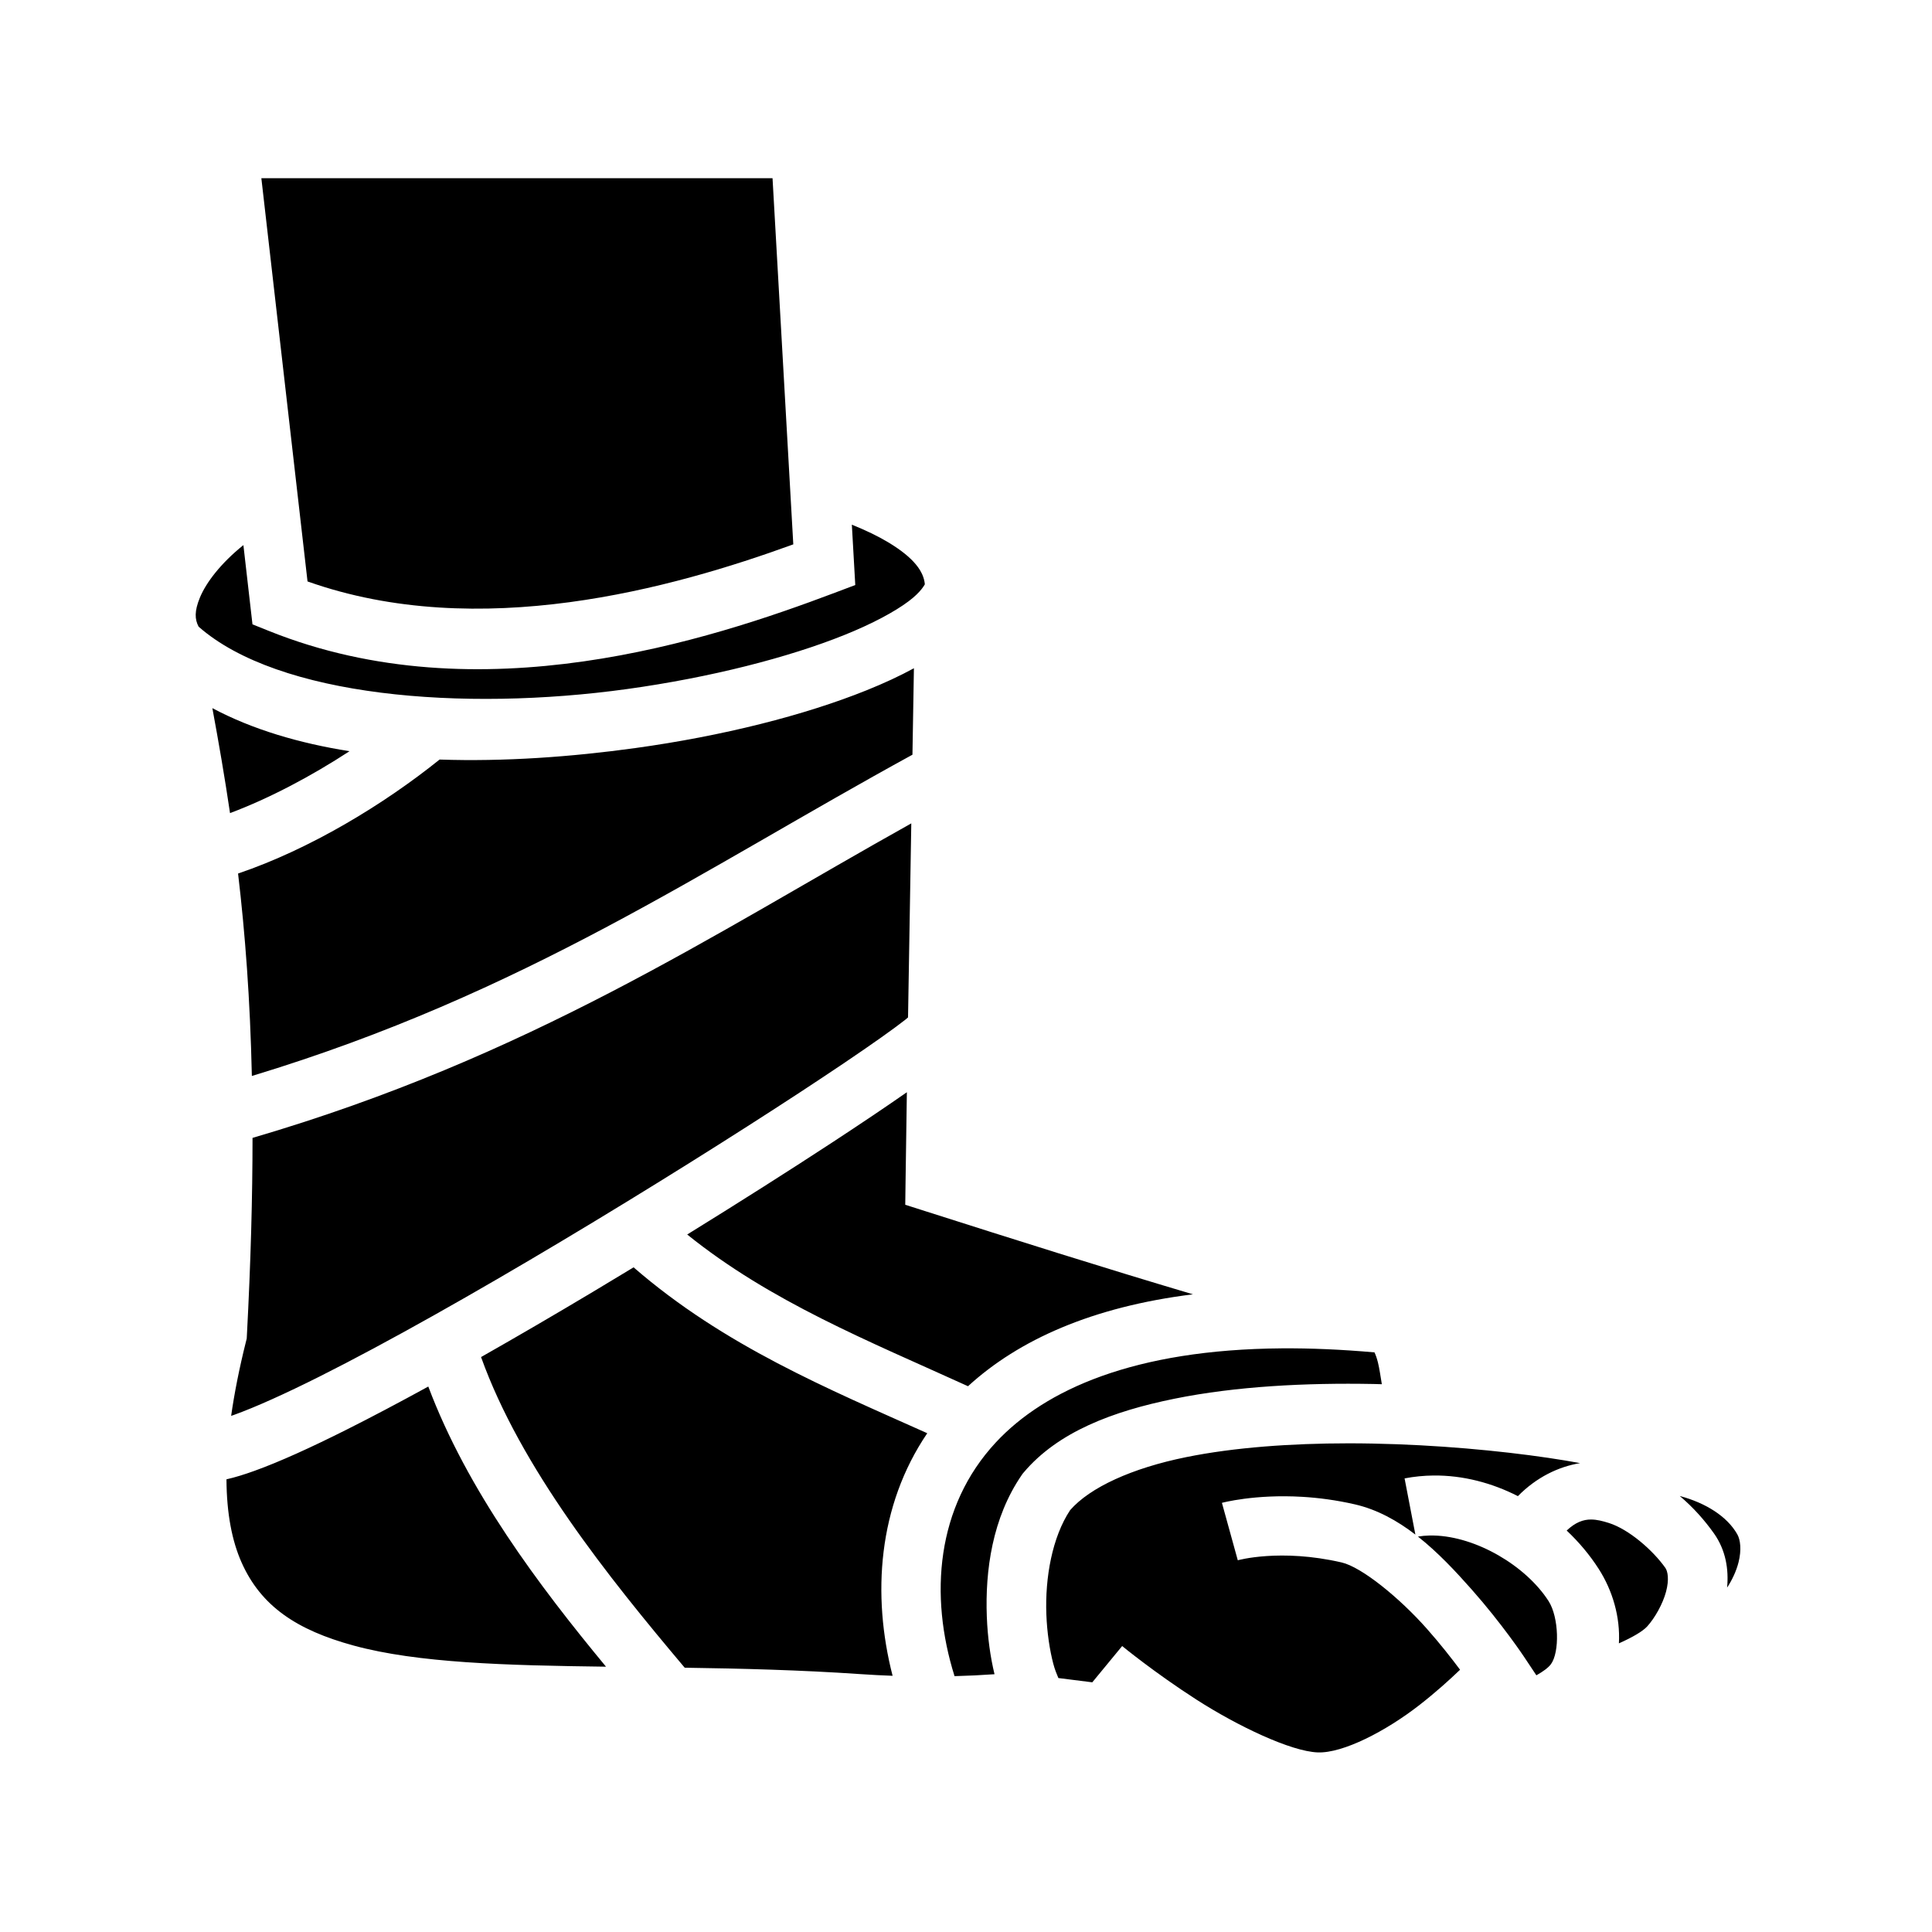 <svg xmlns="http://www.w3.org/2000/svg" width="100%" height="100%" viewBox="0 0 583.68 583.68"><path d="M78.96 53.84l13.946 121.818c51.795 18.367 110.16 2.117 146.756-11.197L233.392 53.84H78.96z m178.394 104.672l1.033 18.232-6.18 2.334C214.15 193.444 144.84 216.164 81.252 190.62l-4.976-1.997-2.743-23.94-0.05 0.04c-6.823 5.494-11.255 11.322-13.114 15.88-1.65 4.042-1.544 6.487-0.364 8.725 24.097 21.185 79.74 25.714 129.445 18.842 25.163-3.48 48.764-9.534 65.656-16.334 8.445-3.4 15.213-7.032 19.425-10.205 3.857-2.903 4.75-4.973 4.876-5.1-0.33-3.84-3.246-8.01-11.12-12.725-3.074-1.842-6.764-3.617-10.932-5.293z m18.752 43.37c-4.28 2.34-9.043 4.543-14.28 6.65-18.806 7.573-43.477 13.814-69.91 17.468-19.318 2.67-39.59 4.136-59.11 3.467-16.87 13.56-39.095 27.05-60.882 34.435 2.138 18.11 3.646 37.887 4.168 61.16 82.547-24.995 136.176-62.393 199.572-97.058 0.148-8.782 0.297-17.082 0.442-26.12z m-211.95 12.054c1.935 10.436 3.735 20.875 5.338 31.71 11.99-4.484 24.688-11.25 36.102-18.7-15.194-2.408-29.33-6.563-41.44-13.01z m211.157 34.816c-60.008 33.52-115.123 70.45-199.02 95.018-0.002 17.76-0.527 37.457-1.707 59.765l-0.047 0.87-0.212 0.84c-2.055 8.21-3.527 15.688-4.494 22.507 0.302-0.104 0.58-0.194 0.893-0.307 6.485-2.336 15.45-6.38 25.804-11.572 20.71-10.383 47.118-25.36 73.25-40.974 26.135-15.614 52.034-31.88 71.888-44.88 9.927-6.5 18.352-12.19 24.48-16.532 3.065-2.17 5.56-4.008 7.317-5.382 0.336-0.263 0.575-0.482 0.865-0.73 0.314-19.22 0.645-38.997 0.983-58.624z m-1.336 81.223c-6.08 4.244-13.64 9.338-22.448 15.105-12.728 8.334-27.848 17.95-43.917 27.88 25.2 20.31 54.754 32.147 84.836 45.835 15.352-14.047 37.583-23.992 67.956-27.767-27.123-8.056-53.87-16.52-80.562-25.03l-6.354-2.025 0.088-6.668c0.122-9.2 0.26-18.256 0.4-27.33z m-82.565 52.904c-4.114 2.495-8.247 4.99-12.398 7.47-11.33 6.77-22.687 13.397-33.682 19.636 12 33.453 38.326 66.337 61.53 93.85 17.01 0.247 34.857 0.683 53.11 1.936 3.28 0.225 6.505 0.386 9.694 0.505-6.277-24.386-4.454-51.29 10.47-73.283-29.89-13.406-61.288-26.33-88.724-50.115z m195.815 24.474c-44.467 0.338-71.494 12.427-86.37 28.416-18.025 19.375-20.142 46.255-12.476 70.617 4.113-0.11 8.137-0.306 12.077-0.584-1.25-5.176-2.09-11.09-2.328-17.43-0.52-13.83 1.628-29.78 10.57-42.78l0.25-0.362 0.285-0.335c10.372-12.303 26.925-18.544 45.57-22.323 18.645-3.78 39.776-4.836 60.164-4.453 0.84 0.015 1.668 0.05 2.505 0.07-0.425-2.54-0.735-4.752-1.158-6.48-0.34-1.393-0.703-2.385-1.065-3.14-10.02-0.885-19.366-1.282-28.025-1.216zM129.395 418.89c-8.76 4.8-17.12 9.227-24.795 13.075-10.71 5.37-20.082 9.643-27.774 12.414-3.03 1.09-5.78 1.947-8.408 2.54 0.058 10.436 1.71 18.686 4.547 25.078 5.88 13.254 16.68 20.465 33.914 25.156 19.31 5.257 45.883 5.99 76.206 6.373-20.3-24.53-41.888-53.246-53.69-84.636z m277.9 17.157c-17.14 0.01-34.337 1.212-48.914 4.166-16.43 3.33-29.083 9.153-35.075 16.01-5.437 8.188-7.605 20.41-7.19 31.474 0.21 5.62 1.035 10.896 2.096 14.936 0.46 1.75 1.034 3.146 1.538 4.324 3.578 0.465 6.97 0.89 10.244 1.29l9.026-10.958s9.738 8.013 22.345 16.124c12.608 8.11 28.636 15.7 36.723 16.01 7.663 0.292 20.613-6.435 30.707-14.285 4.964-3.862 9.23-7.732 12.31-10.69-2.514-3.37-5.95-7.78-10.02-12.376-8.338-9.415-19.717-18.643-25.766-20.04-18.542-4.276-31.368-0.657-31.368-0.657l-4.792-17.35s9.855-2.68 24.352-1.812c4.832 0.29 10.182 0.973 15.853 2.28 6.73 1.553 12.768 4.925 18.24 9.122L424.34 446.64c2.918-0.56 5.838-0.842 8.736-0.87 8.925-0.09 17.646 2.23 25.5 6.23 5.592-5.686 12.22-8.89 18.79-9.976-2.917-0.537-6.13-1.074-9.618-1.588-14.625-2.158-33.607-3.954-53.117-4.32-2.438-0.047-4.886-0.07-7.335-0.07z m100.176 15.908c4.142 3.49 7.597 7.442 10.32 11.28 3.63 5.117 4.5 10.938 3.99 16.4 1.502-2.272 2.808-5.056 3.464-7.695 0.92-3.696 0.55-6.74-0.367-8.37-3.055-5.438-9.574-9.522-17.406-11.615z m-26.716 7.106c-2.454-0.023-4.805 0.856-7.44 3.333 3.722 3.502 6.993 7.41 9.67 11.582 4.22 6.577 6.55 14.585 6.106 22.498 4.017-1.784 7.18-3.608 8.553-5.117 2.28-2.508 4.705-6.78 5.69-10.49 0.987-3.708 0.513-6.174-0.225-7.215-3.778-5.324-10.985-11.623-17.06-13.546-1.9-0.6-3.62-1.027-5.294-1.043z m-48.863 4.833c-1.196 0.027-2.37 0.135-3.515 0.322 6.054 4.776 11.404 10.53 16.184 15.926 9.258 10.455 15.774 20.25 15.774 20.25l3.822 5.737c2.072-1.158 3.61-2.305 4.387-3.35 2.667-3.58 2.452-14.158-0.707-19.082-6.828-10.642-21.86-19.522-34.74-19.802-0.404-0.01-0.806-0.01-1.205 0z" /></svg>